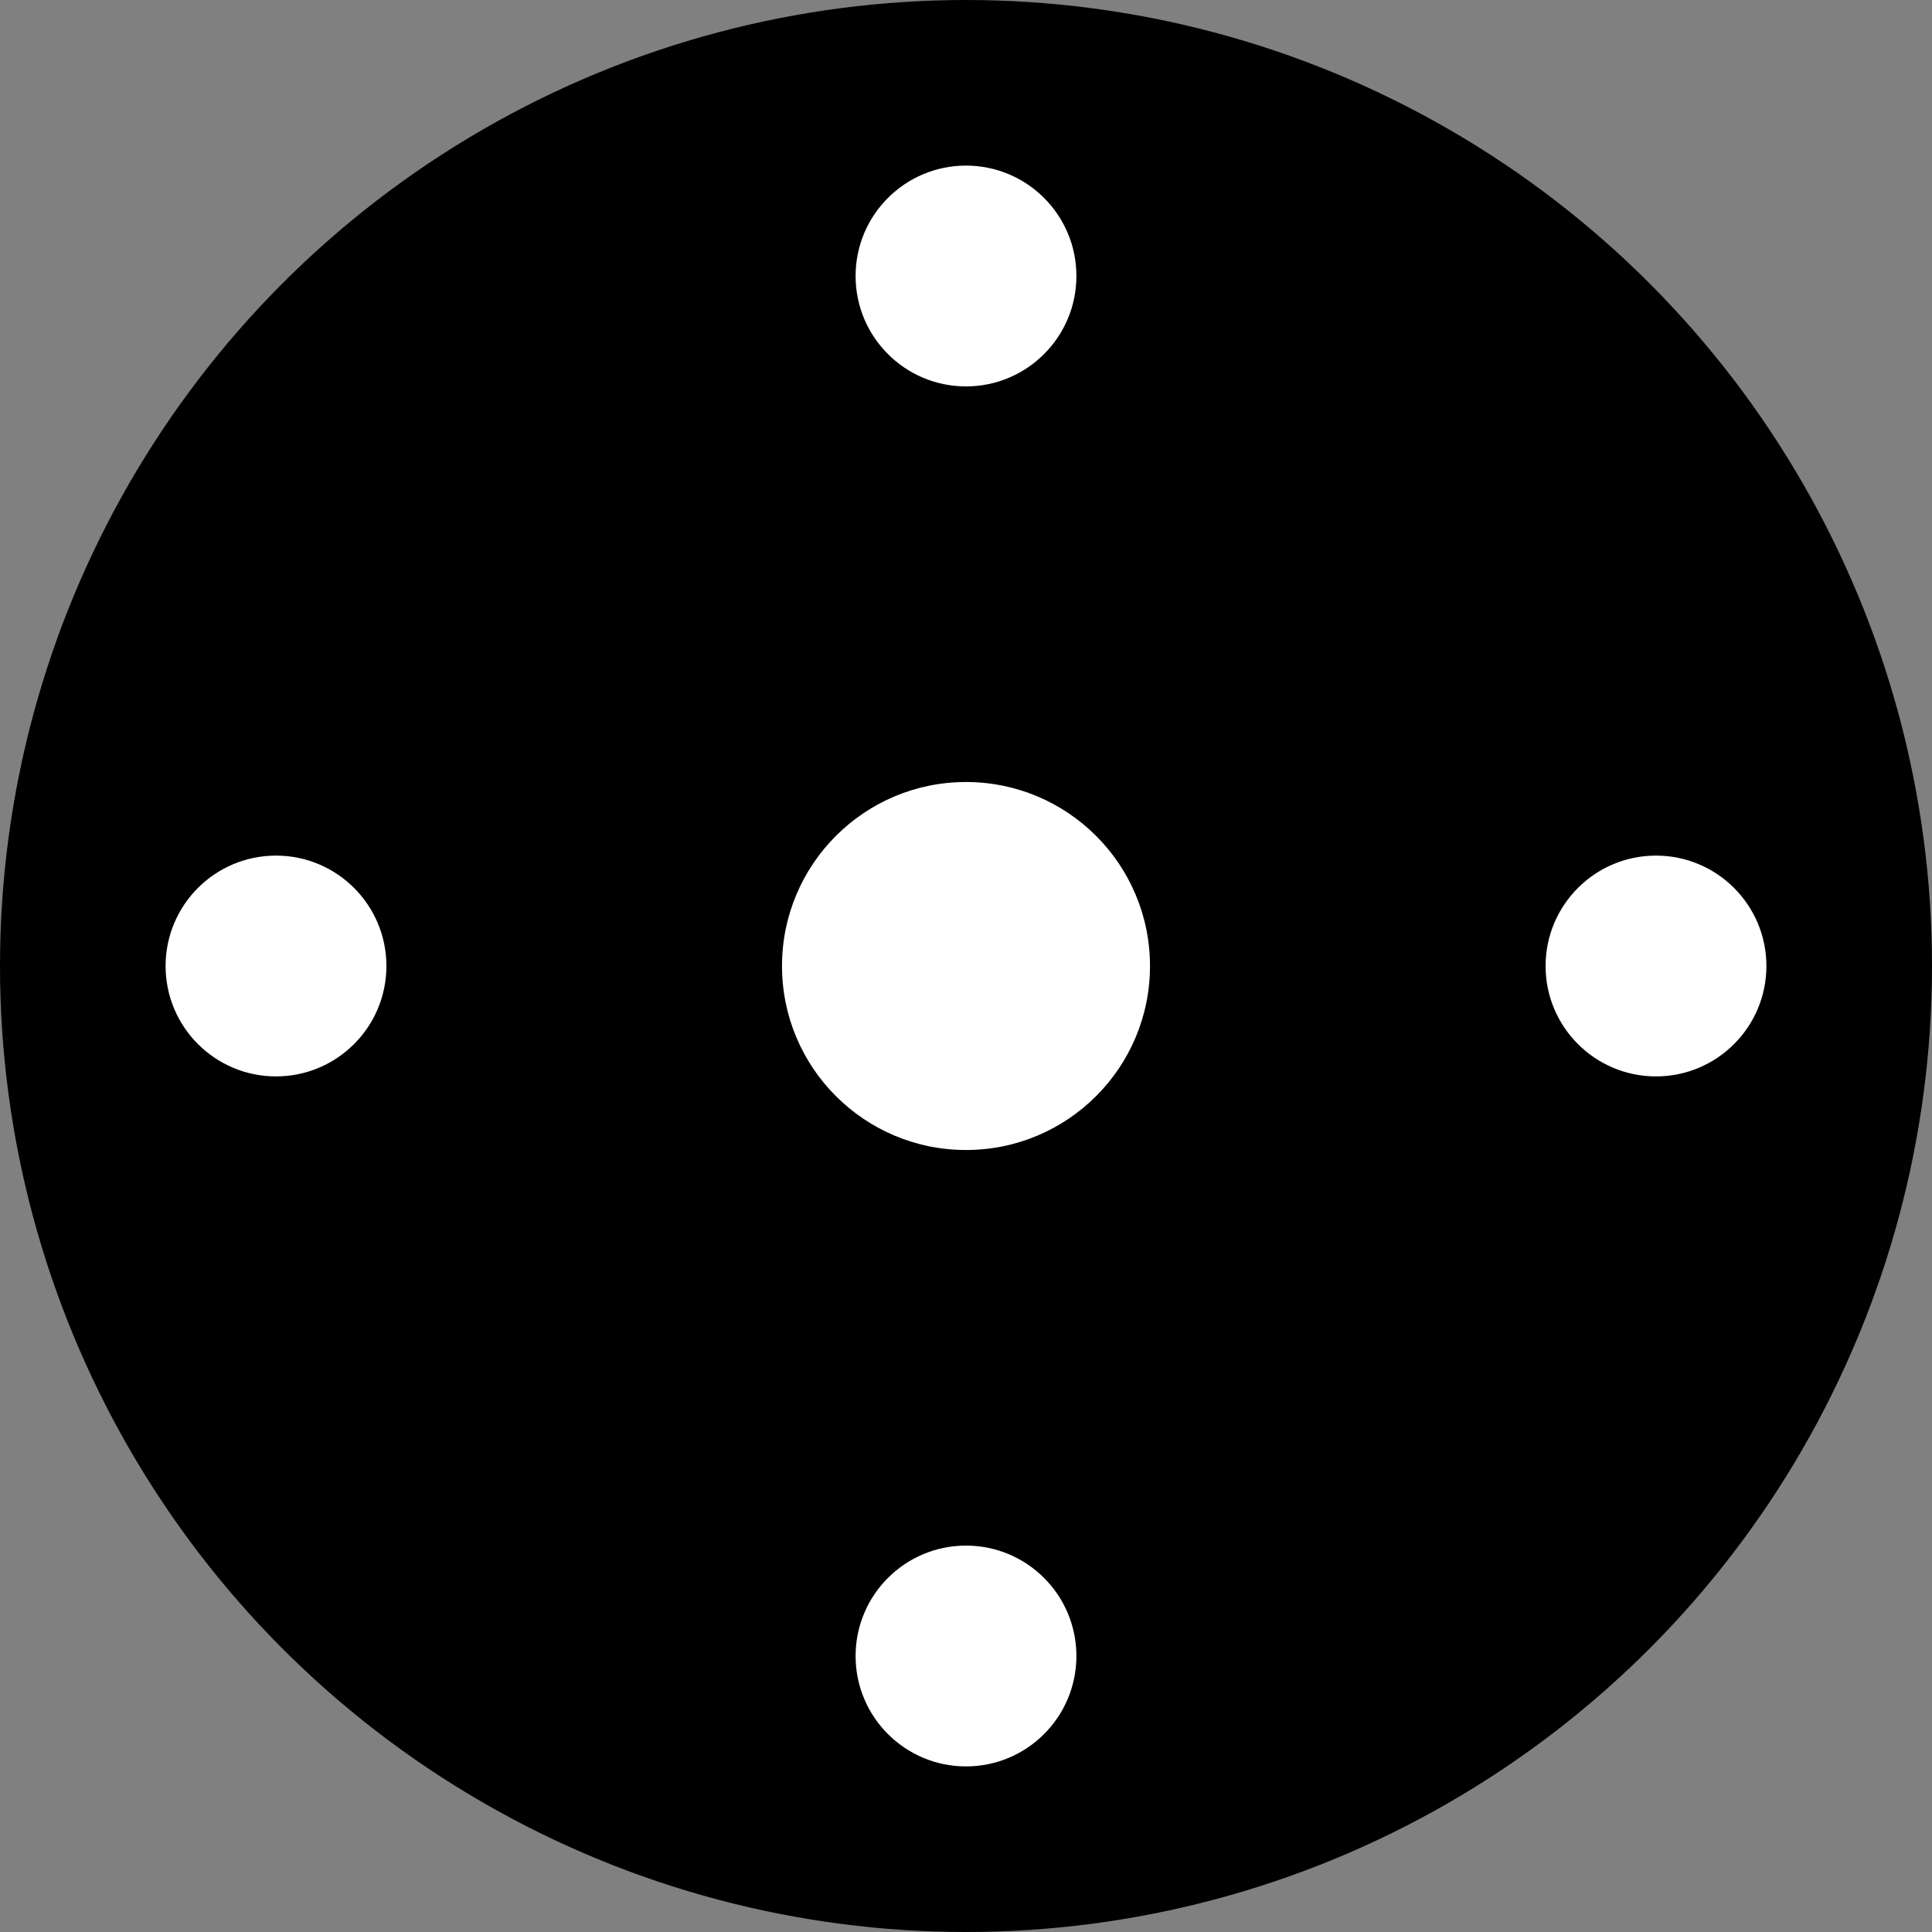 <?xml version="1.0" encoding="UTF-8" standalone="no"?>
<!-- Created with Inkscape (http://www.inkscape.org/) -->

<svg
   width="297.638pt"
   height="297.638pt"
   viewBox="0 0 297.638 297.638"
   version="1.1"
   id="svg5"
   inkscape:version="1.1.1 (3bf5ae0d25, 2021-09-20)"
   sodipodi:docname="105_20_16.svg"
   xmlns:inkscape="http://www.inkscape.org/namespaces/inkscape"
   xmlns:sodipodi="http://sodipodi.sourceforge.net/DTD/sodipodi-0.dtd"
   xmlns="http://www.w3.org/2000/svg"
   xmlns:svg="http://www.w3.org/2000/svg">
  <rect x="0" y="0" width="297.638" height="297.638" fill="#808080" stroke="none"/>
  <sodipodi:namedview
     id="namedview7"
     pagecolor="#ffffff"
     bordercolor="#cccccc"
     borderopacity="1"
     inkscape:pageshadow="0"
     inkscape:pageopacity="1"
     inkscape:pagecheckerboard="0"
     inkscape:document-units="mm"
     showgrid="false"
     inkscape:zoom="0.76791526"
     inkscape:cx="118.50266"
     inkscape:cy="270.21211"
     inkscape:window-width="1920"
     inkscape:window-height="1051"
     inkscape:window-x="-9"
     inkscape:window-y="-9"
     inkscape:window-maximized="1"
     inkscape:current-layer="layer1" />
  <defs
     id="defs2" />
  <g
     inkscape:label="Layer 1"
     inkscape:groupmode="layer"
     id="layer1"
     transform="translate(-155.291,-218.774)">
    <g
       id="g536">
      <circle
         style="fill:#000000;stroke-width:0"
         id="path53"
         cx="304.11"
         cy="367.594"
         r="148.819" />
      <circle
         style="fill:#ffffff;stroke-width:0"
         id="path198"
         cx="304.11"
         cy="367.594"
         r="28.346" />
      <circle
         style="fill:#ffffff;stroke-width:0"
         id="path302"
         cx="304.11"
         cy="261.294"
         r="17.008" />
      <circle
         style="fill:#ffffff;stroke-width:0"
         id="circle384"
         cx="304.11"
         cy="473.893"
         r="17.008" />
      <circle
         style="fill:#ffffff;stroke-width:0"
         id="circle520"
         cx="367.594"
         cy="-410.409"
         r="17.008"
         transform="rotate(90)" />
      <circle
         style="fill:#ffffff;stroke-width:0"
         id="circle522"
         cx="367.594"
         cy="-197.811"
         r="17.008"
         transform="rotate(90)" />
    </g>
  </g>
</svg>
